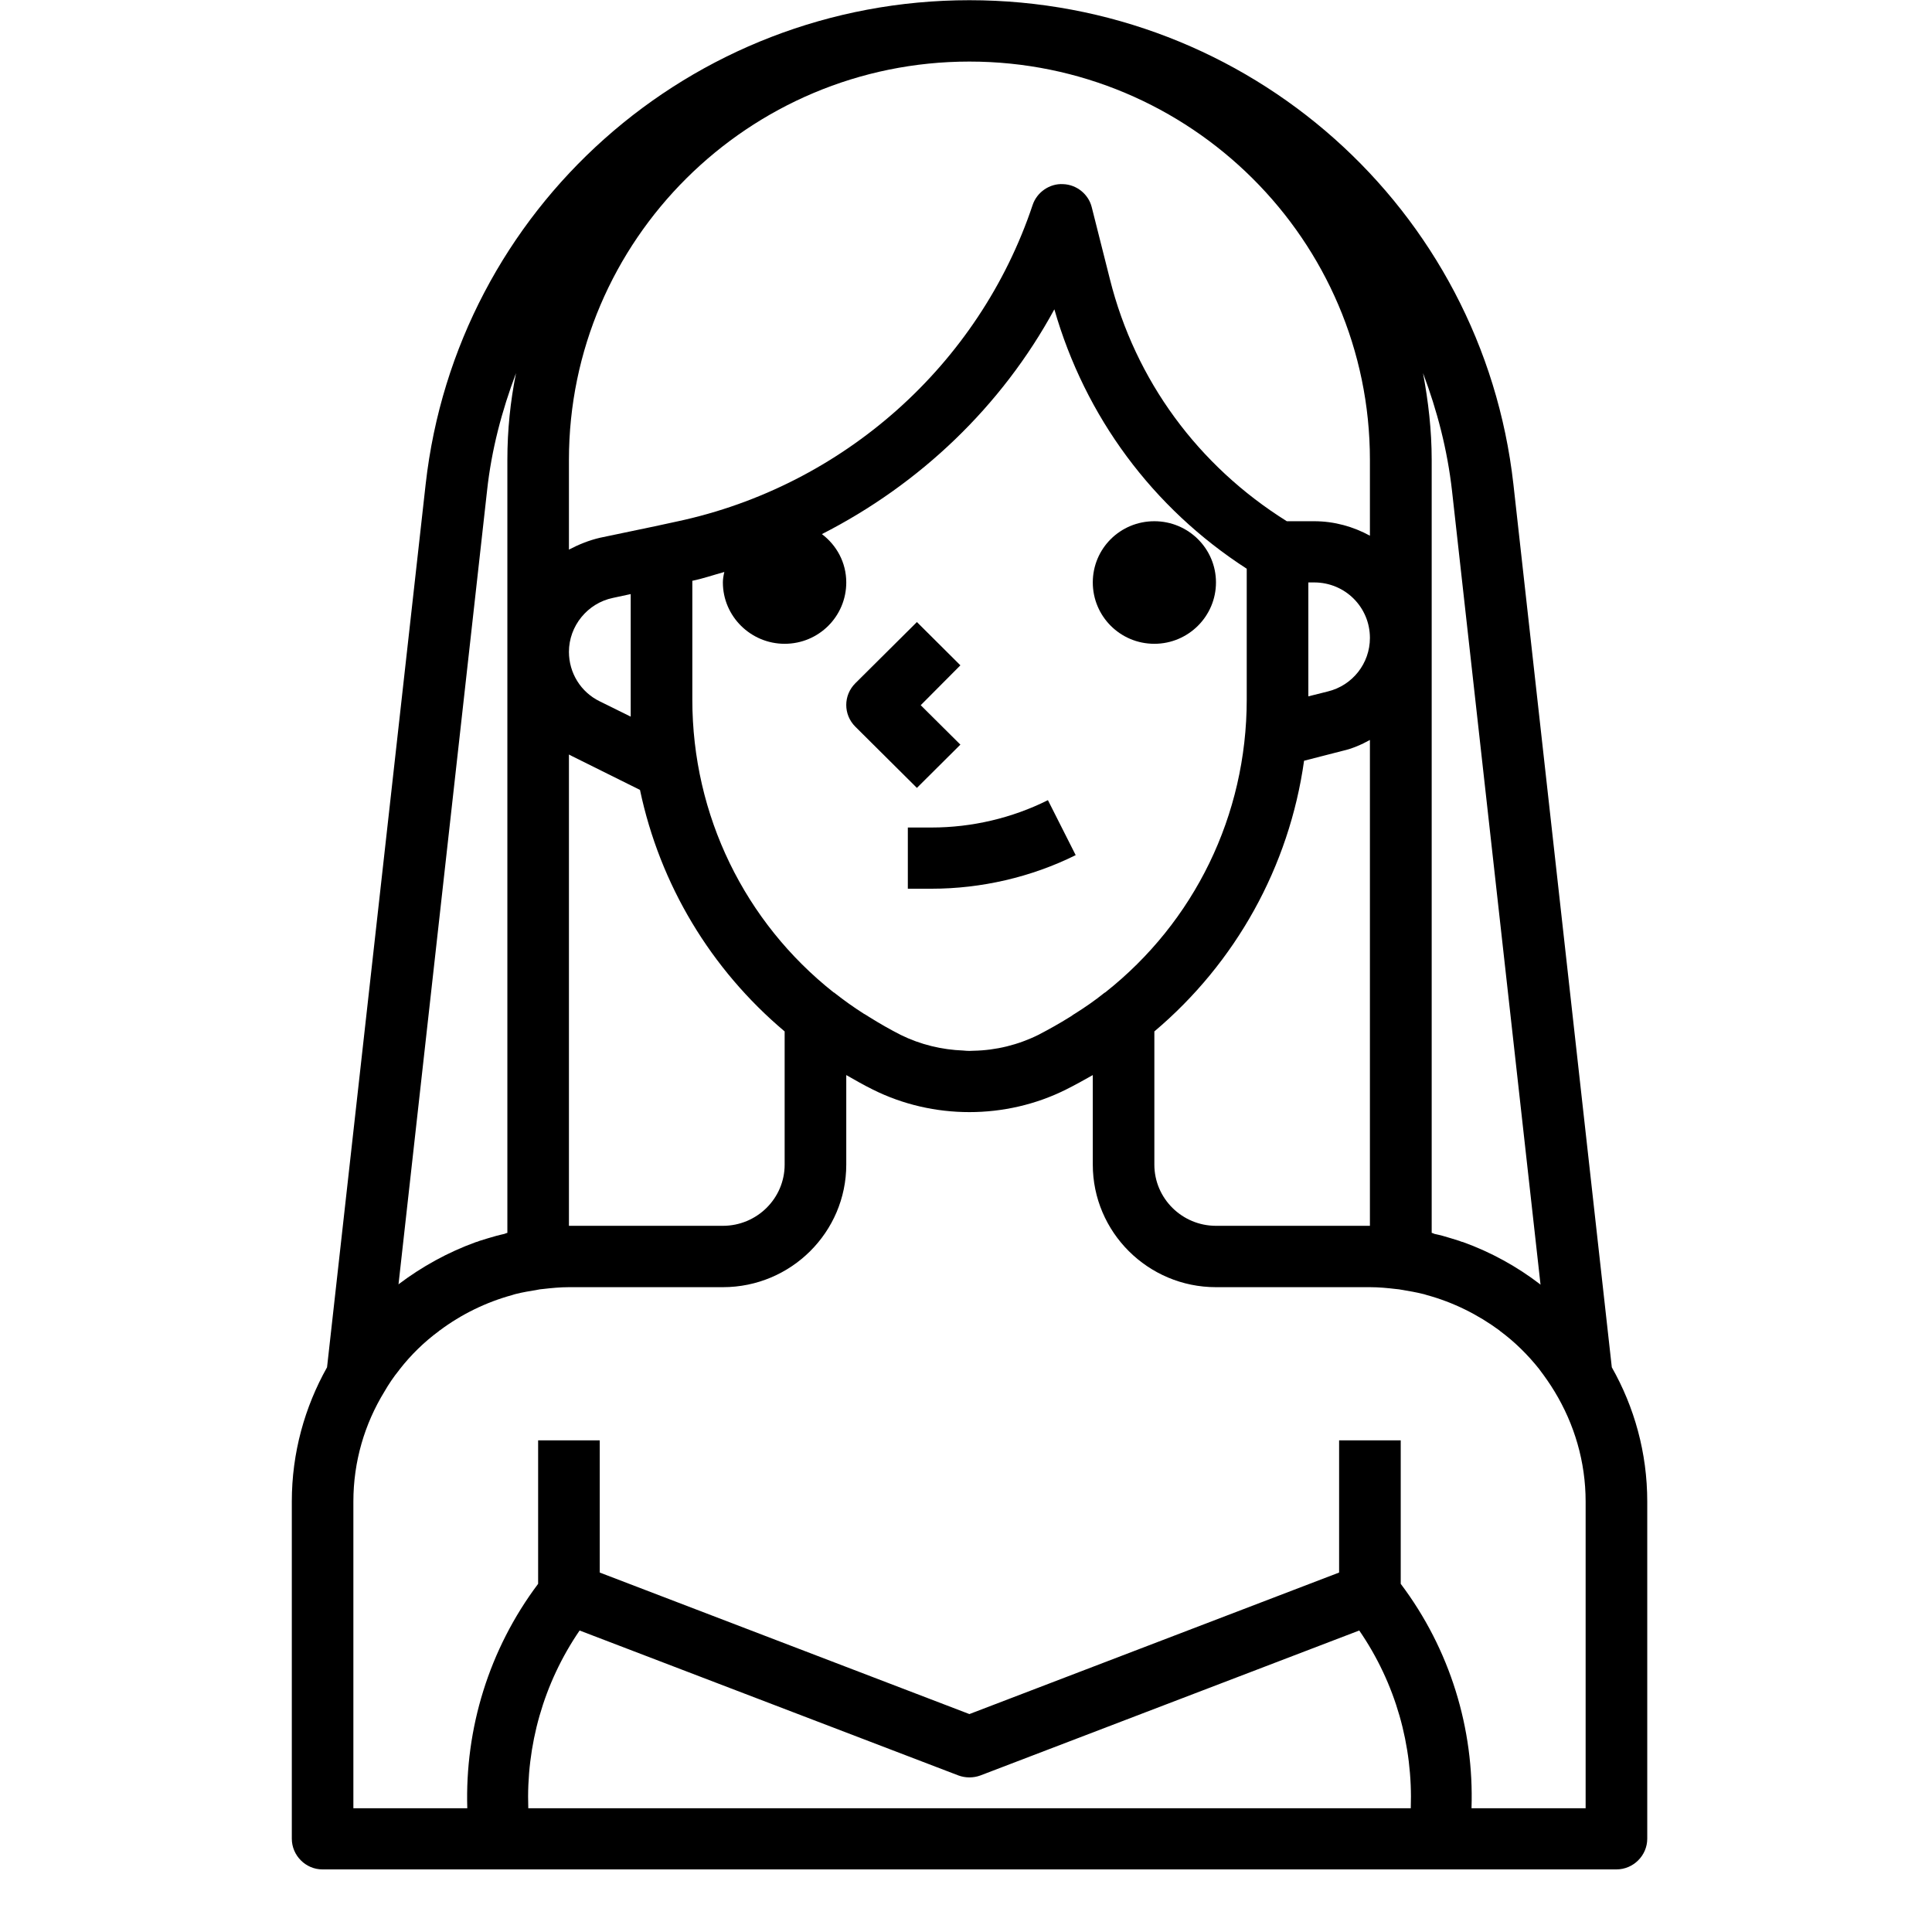 <svg xmlns="http://www.w3.org/2000/svg" xmlns:xlink="http://www.w3.org/1999/xlink" width="50" zoomAndPan="magnify" viewBox="0 0 37.5 37.5" height="50" preserveAspectRatio="xMidYMid meet" version="1.0"><defs><clipPath id="b8ebc6e885"><path d="M 5.664 0 L 31.973 0 L 31.973 36.289 L 5.664 36.289 Z M 5.664 0 " clip-rule="nonzero"/></clipPath></defs><path fill="#000000" d="M 22.406 12.496 C 23.066 12.496 23.602 11.961 23.602 11.305 C 23.602 10.648 23.066 10.117 22.406 10.117 C 21.742 10.117 21.211 10.648 21.211 11.305 C 21.211 11.961 21.742 12.496 22.406 12.496 " fill-opacity="1" fill-rule="nonzero"/><path fill="#000000" d="M 18.641 14.453 L 17.871 13.688 L 18.641 12.914 L 17.797 12.074 L 16.602 13.262 C 16.367 13.496 16.367 13.871 16.602 14.105 L 17.797 15.293 L 18.641 14.453 " fill-opacity="1" fill-rule="nonzero"/><path fill="#000000" d="M 18.082 16.062 L 17.621 16.062 L 17.621 17.25 L 18.082 17.25 C 19.043 17.25 20.016 17.027 20.879 16.598 L 20.34 15.531 C 19.645 15.879 18.863 16.062 18.082 16.062 " fill-opacity="1" fill-rule="nonzero"/><g clip-path="url(#b8ebc6e885)"><path fill="#000000" d="M 9.453 9.531 C 9.539 8.73 9.742 7.969 10.016 7.242 C 9.906 7.789 9.848 8.348 9.848 8.926 L 9.848 23.93 C 9.828 23.934 9.809 23.941 9.793 23.949 C 9.742 23.961 9.688 23.973 9.633 23.988 C 9.52 24.02 9.414 24.051 9.305 24.086 C 9.281 24.098 9.258 24.105 9.238 24.109 C 8.695 24.305 8.188 24.586 7.738 24.926 C 7.738 24.93 7.734 24.938 7.734 24.938 Z M 29.902 24.938 C 29.902 24.938 29.898 24.93 29.891 24.926 C 29.449 24.586 28.941 24.305 28.398 24.109 C 28.375 24.105 28.355 24.098 28.328 24.086 C 28.223 24.051 28.109 24.02 28.004 23.988 C 27.949 23.973 27.895 23.961 27.84 23.949 C 27.828 23.941 27.809 23.934 27.789 23.93 L 27.789 8.926 C 27.789 8.348 27.723 7.789 27.621 7.242 C 27.895 7.969 28.094 8.73 28.184 9.531 Z M 11.043 14.645 C 11.062 14.652 11.082 14.668 11.102 14.676 L 12.422 15.332 C 12.809 17.168 13.793 18.809 15.23 20.02 L 15.23 22.605 C 15.23 23.262 14.691 23.793 14.031 23.793 L 11.043 23.793 Z M 26.59 8.926 L 26.59 10.398 C 26.27 10.223 25.902 10.117 25.508 10.117 L 24.977 10.117 C 23.258 9.043 22.035 7.383 21.543 5.418 L 21.191 4.023 C 21.129 3.77 20.898 3.582 20.633 3.574 C 20.375 3.559 20.125 3.73 20.043 3.98 C 19.004 7.086 16.363 9.434 13.145 10.121 L 12.711 10.215 L 11.645 10.438 C 11.43 10.488 11.23 10.57 11.043 10.668 L 11.043 8.926 C 11.043 4.664 14.531 1.195 18.816 1.195 C 23.105 1.195 26.59 4.664 26.59 8.926 Z M 22.406 20.02 C 23.984 18.688 25.023 16.824 25.312 14.766 L 26.059 14.574 C 26.25 14.531 26.426 14.453 26.59 14.363 L 26.59 23.793 L 23.602 23.793 C 22.945 23.793 22.406 23.262 22.406 22.605 Z M 25.508 11.305 C 26.109 11.305 26.59 11.785 26.59 12.383 C 26.59 12.875 26.254 13.305 25.77 13.422 L 25.395 13.516 L 25.395 11.305 Z M 12.242 13.578 L 12.242 13.91 L 11.641 13.613 C 11.273 13.434 11.043 13.062 11.043 12.652 C 11.043 12.152 11.402 11.707 11.898 11.605 L 12.242 11.531 Z M 20.762 19.742 C 20.562 19.867 20.359 19.98 20.156 20.086 C 19.762 20.281 19.332 20.387 18.895 20.395 C 18.867 20.395 18.844 20.398 18.816 20.398 C 18.777 20.398 18.738 20.395 18.699 20.391 C 18.281 20.375 17.867 20.277 17.48 20.086 C 17.273 19.98 17.074 19.867 16.875 19.742 C 16.84 19.723 16.805 19.695 16.766 19.676 C 16.57 19.551 16.383 19.418 16.199 19.273 C 16.195 19.266 16.188 19.266 16.18 19.262 C 14.457 17.898 13.438 15.828 13.438 13.578 L 13.438 11.273 C 13.648 11.23 13.848 11.16 14.059 11.102 C 14.043 11.172 14.031 11.238 14.031 11.305 C 14.031 11.961 14.57 12.496 15.23 12.496 C 15.895 12.496 16.426 11.961 16.426 11.305 C 16.426 10.918 16.238 10.582 15.953 10.367 C 17.855 9.398 19.441 7.887 20.465 6.004 C 21.062 8.086 22.371 9.859 24.199 11.039 L 24.199 13.578 C 24.199 15.828 23.18 17.898 21.453 19.262 C 21.449 19.266 21.441 19.266 21.434 19.273 C 21.254 19.418 21.062 19.551 20.863 19.676 C 20.828 19.695 20.797 19.723 20.762 19.742 Z M 30.777 35.098 L 28.562 35.098 C 28.613 33.555 28.148 32.016 27.188 30.742 L 27.188 27.957 L 25.992 27.957 L 25.992 30.523 L 18.816 33.27 L 11.641 30.523 L 11.641 27.957 L 10.445 27.957 L 10.445 30.742 C 9.488 32.016 9.023 33.555 9.07 35.098 L 6.859 35.098 L 6.859 29.145 C 6.859 28.367 7.078 27.637 7.461 27.012 C 7.547 26.863 7.641 26.723 7.75 26.59 C 7.75 26.586 7.754 26.582 7.758 26.578 C 7.977 26.297 8.238 26.043 8.52 25.836 C 8.523 25.828 8.531 25.828 8.535 25.824 C 8.953 25.512 9.43 25.277 9.941 25.137 C 9.961 25.133 9.984 25.121 10.008 25.117 C 10.145 25.082 10.289 25.059 10.43 25.035 C 10.465 25.027 10.496 25.023 10.535 25.02 C 10.707 25 10.875 24.984 11.043 24.984 L 14.031 24.984 C 15.355 24.984 16.426 23.914 16.426 22.605 L 16.426 20.867 C 16.598 20.965 16.766 21.062 16.941 21.148 C 17.527 21.441 18.172 21.586 18.816 21.586 C 19.457 21.586 20.105 21.441 20.691 21.148 C 20.863 21.062 21.039 20.965 21.211 20.867 L 21.211 22.605 C 21.211 23.914 22.281 24.984 23.602 24.984 L 26.59 24.984 C 26.762 24.984 26.93 25 27.098 25.02 C 27.133 25.023 27.172 25.027 27.207 25.035 C 27.348 25.059 27.488 25.082 27.625 25.117 C 27.652 25.121 27.672 25.133 27.695 25.137 C 28.207 25.277 28.68 25.512 29.105 25.824 C 29.105 25.828 29.109 25.828 29.117 25.836 C 29.398 26.043 29.656 26.297 29.879 26.578 C 29.883 26.582 29.883 26.586 29.887 26.59 C 29.988 26.723 30.086 26.863 30.176 27.012 C 30.555 27.637 30.777 28.367 30.777 29.145 Z M 10.254 35.098 C 10.211 33.883 10.547 32.676 11.25 31.648 L 18.602 34.461 C 18.738 34.512 18.895 34.512 19.031 34.461 L 26.383 31.648 C 27.09 32.676 27.426 33.883 27.383 35.098 Z M 5.664 35.688 C 5.664 36.016 5.934 36.285 6.258 36.285 L 31.375 36.285 C 31.703 36.285 31.973 36.016 31.973 35.688 L 31.973 29.145 C 31.973 28.199 31.723 27.312 31.285 26.539 L 29.375 9.398 C 28.773 4.047 24.238 0.004 18.816 0.004 C 13.398 0.004 8.863 4.047 8.262 9.398 L 6.348 26.539 C 5.914 27.312 5.664 28.199 5.664 29.145 L 5.664 35.688 " fill-opacity="1" fill-rule="nonzero"/></g></svg>